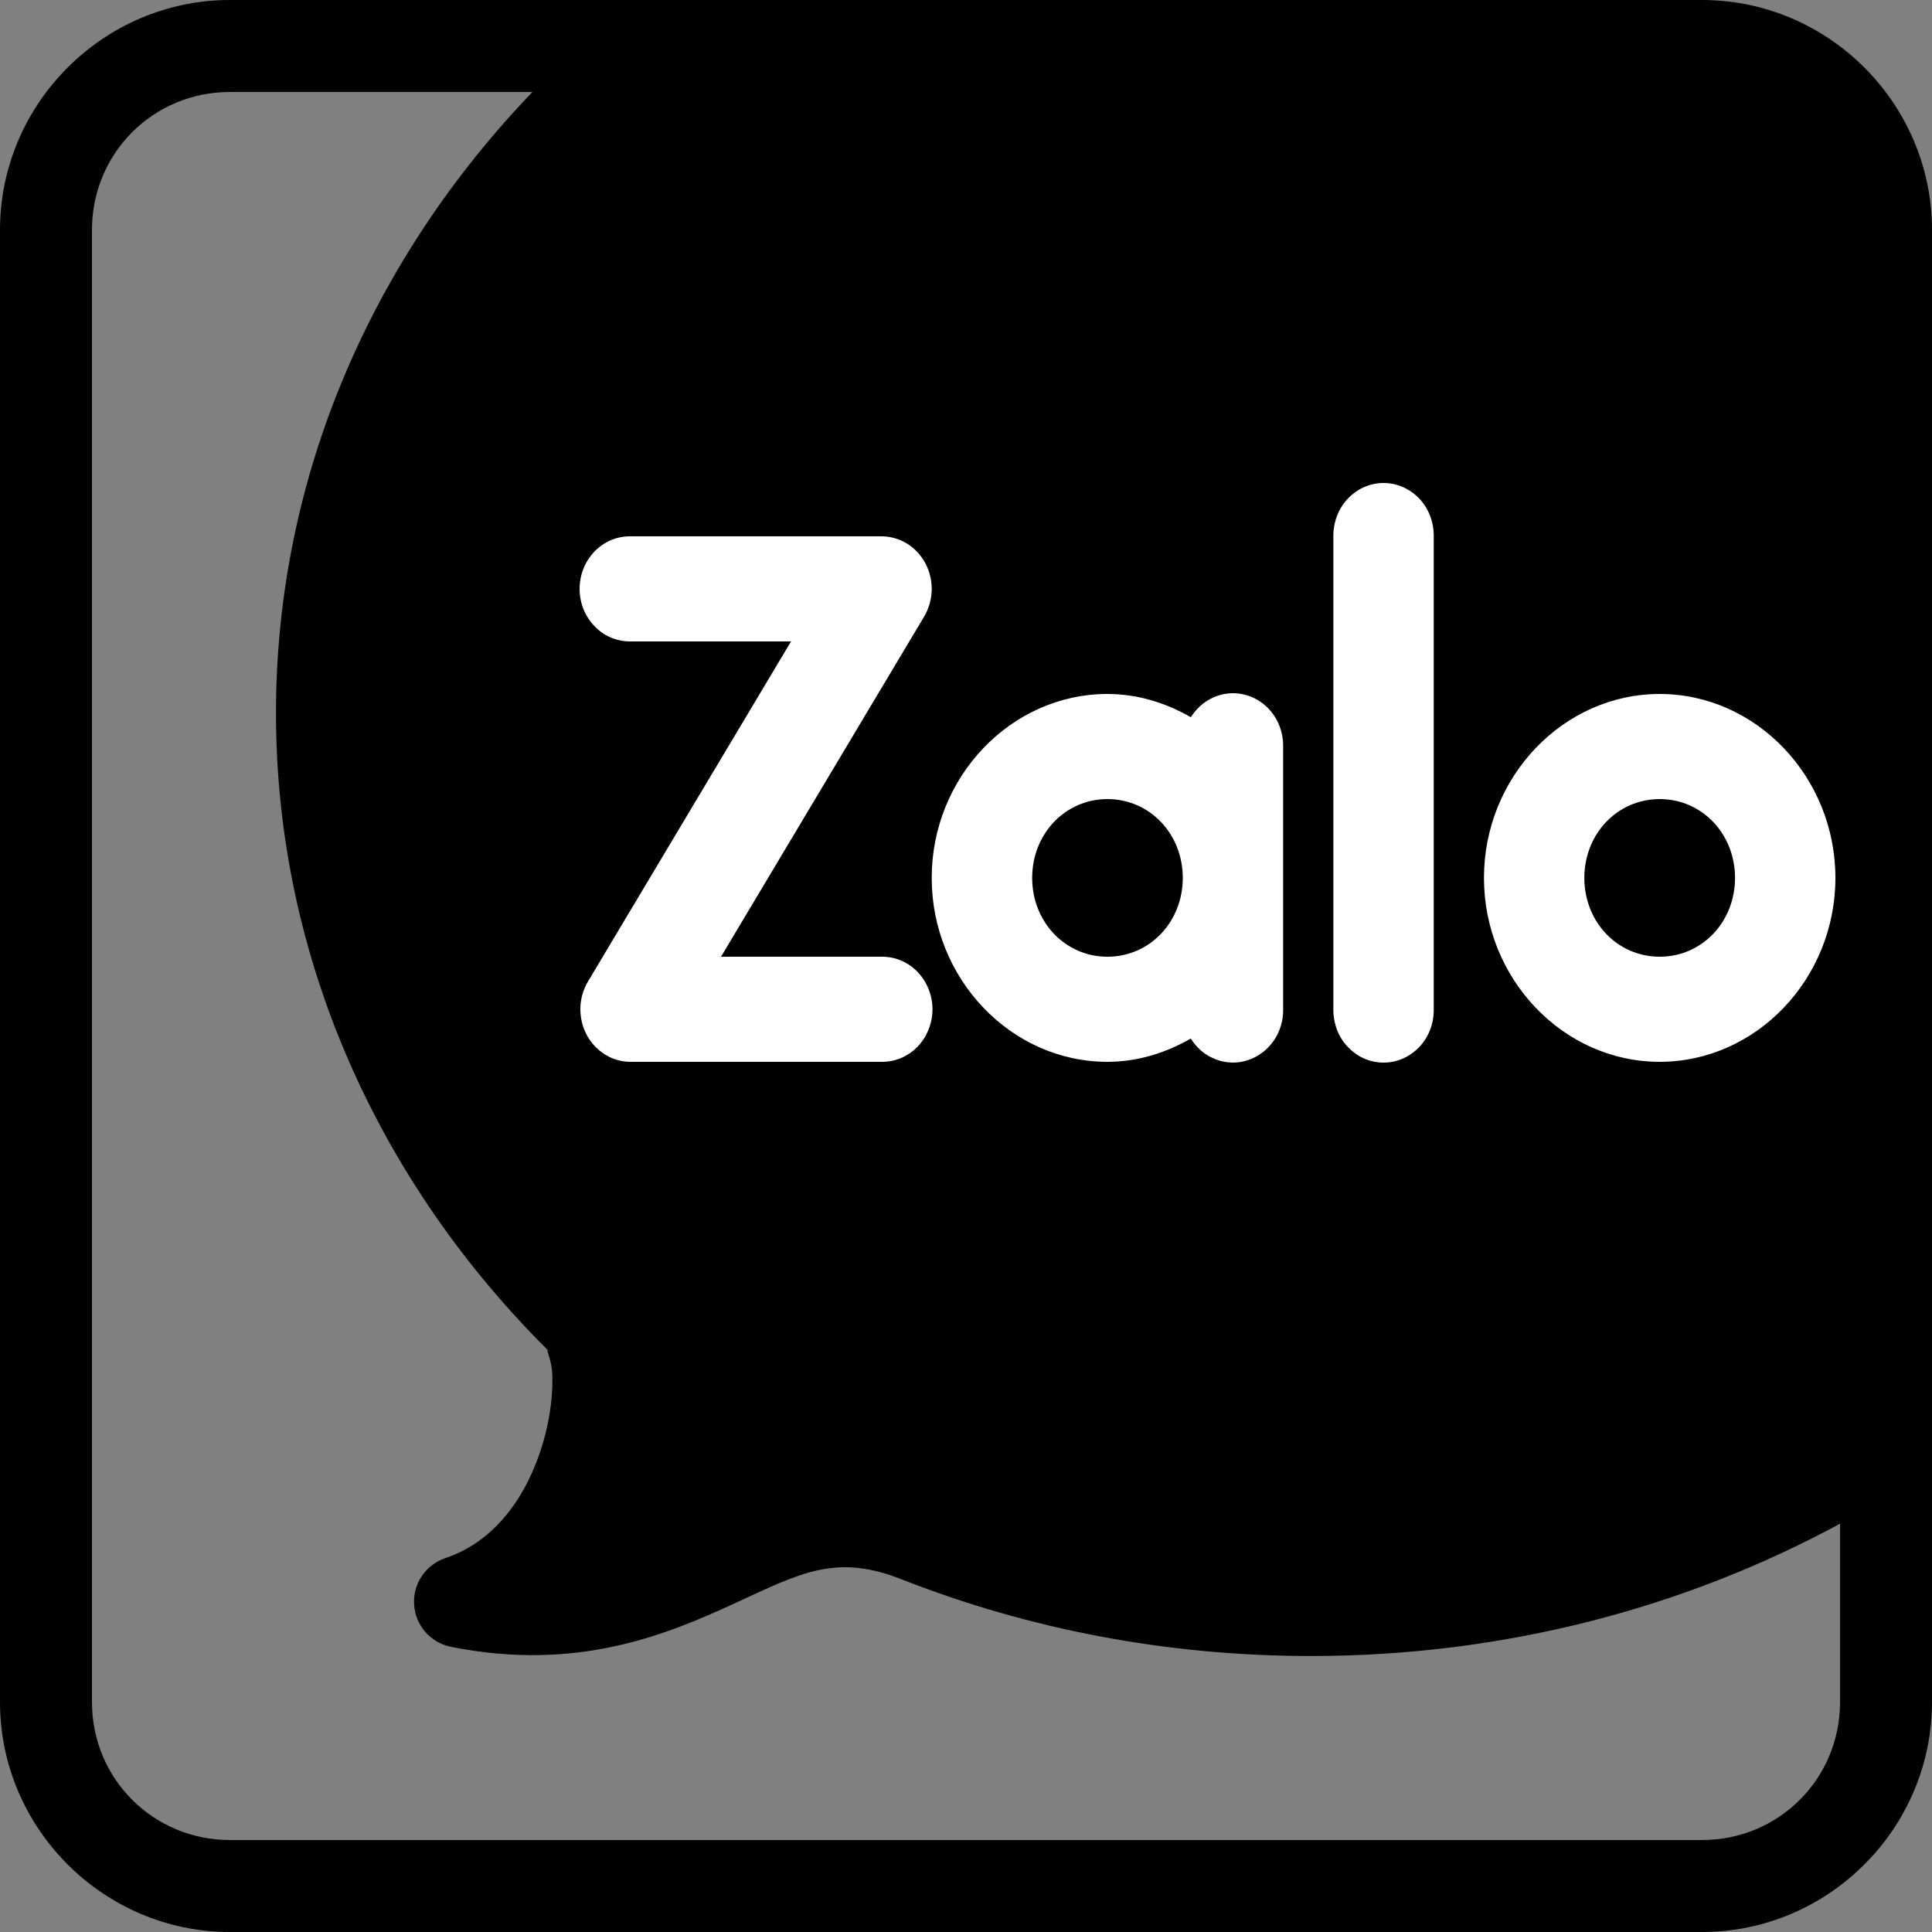 <svg width="20" height="20" viewBox="0 0 20 20" fill="none" xmlns="http://www.w3.org/2000/svg">
<rect x="0" y="0" width="20" height="20" fill="#808080" stroke="none"/>
<path d="M2.381 0C1.072 0 0 1.072 0 2.381V17.619C0 18.928 1.072 20 2.381 20H17.619C18.928 20 20 18.928 20 17.619V2.381C20 1.072 18.928 0 17.619 0H2.381ZM2.381 0.952H5.512C3.866 2.666 2.857 4.916 2.857 7.381C2.857 9.934 3.937 12.261 5.69 13.995C5.626 13.934 5.709 14.04 5.717 14.226C5.726 14.419 5.697 14.684 5.618 14.946C5.462 15.471 5.136 15.954 4.611 16.129C4.512 16.162 4.426 16.228 4.367 16.315C4.308 16.402 4.28 16.506 4.287 16.611C4.293 16.716 4.334 16.815 4.403 16.894C4.472 16.974 4.566 17.027 4.669 17.048C5.983 17.311 6.913 16.915 7.598 16.601C8.283 16.286 8.653 16.075 9.345 16.354L9.351 16.356C10.647 16.863 12.074 17.143 13.571 17.143C15.57 17.143 17.443 16.643 19.048 15.773V17.619C19.048 18.414 18.414 19.048 17.619 19.048H2.381C1.586 19.048 0.952 18.414 0.952 17.619V2.381C0.952 1.586 1.586 0.952 2.381 0.952Z" fill="black"/>
<path d="M14.315 5C14.177 5.002 14.046 5.062 13.95 5.165C13.854 5.268 13.801 5.407 13.803 5.552V10.448C13.802 10.52 13.815 10.592 13.84 10.659C13.866 10.726 13.904 10.787 13.953 10.838C14.001 10.889 14.059 10.93 14.122 10.958C14.186 10.986 14.254 11 14.323 11C14.392 11 14.46 10.986 14.523 10.958C14.587 10.93 14.644 10.889 14.693 10.838C14.741 10.787 14.779 10.726 14.805 10.659C14.831 10.592 14.843 10.52 14.842 10.448V5.552C14.843 5.479 14.83 5.407 14.804 5.339C14.778 5.272 14.739 5.21 14.69 5.159C14.641 5.108 14.582 5.067 14.518 5.04C14.453 5.012 14.384 4.999 14.315 5ZM6.527 5.552C6.458 5.551 6.39 5.564 6.326 5.591C6.262 5.618 6.204 5.658 6.155 5.708C6.106 5.759 6.067 5.819 6.04 5.886C6.014 5.952 6 6.024 6 6.096C6 6.168 6.014 6.239 6.04 6.306C6.067 6.372 6.106 6.432 6.155 6.483C6.204 6.534 6.262 6.574 6.326 6.601C6.39 6.627 6.458 6.641 6.527 6.64H8.189L6.087 10.16C6.038 10.242 6.01 10.337 6.008 10.434C6.006 10.531 6.028 10.627 6.073 10.712C6.118 10.797 6.184 10.867 6.264 10.917C6.343 10.966 6.434 10.992 6.527 10.992H9.126C9.194 10.993 9.263 10.98 9.327 10.953C9.391 10.926 9.449 10.886 9.498 10.836C9.547 10.785 9.586 10.725 9.612 10.658C9.639 10.592 9.653 10.52 9.653 10.448C9.653 10.376 9.639 10.305 9.612 10.238C9.586 10.172 9.547 10.111 9.498 10.061C9.449 10.01 9.391 9.97 9.327 9.943C9.263 9.916 9.194 9.903 9.126 9.904H7.464L9.566 6.384C9.615 6.301 9.642 6.207 9.645 6.11C9.647 6.013 9.625 5.917 9.58 5.832C9.535 5.747 9.469 5.676 9.389 5.627C9.309 5.578 9.218 5.552 9.126 5.552H6.527ZM12.755 7.176C12.67 7.178 12.587 7.201 12.512 7.245C12.438 7.288 12.374 7.35 12.328 7.425C12.069 7.276 11.778 7.184 11.464 7.184C10.466 7.184 9.645 8.043 9.645 9.088C9.645 10.133 10.466 10.992 11.464 10.992C11.778 10.992 12.069 10.899 12.327 10.751C12.388 10.85 12.479 10.926 12.585 10.966C12.691 11.007 12.806 11.011 12.914 10.976C13.022 10.942 13.116 10.872 13.183 10.777C13.25 10.682 13.285 10.566 13.283 10.448V9.088V7.728C13.284 7.655 13.271 7.583 13.245 7.515C13.219 7.448 13.18 7.387 13.131 7.335C13.082 7.284 13.023 7.243 12.959 7.216C12.894 7.189 12.825 7.175 12.755 7.176ZM17.181 7.184C16.183 7.184 15.362 8.043 15.362 9.088C15.362 10.133 16.183 10.992 17.181 10.992C18.18 10.992 19 10.133 19 9.088C19 8.043 18.18 7.184 17.181 7.184ZM11.464 8.272C11.901 8.272 12.244 8.631 12.244 9.088C12.244 9.545 11.901 9.904 11.464 9.904C11.028 9.904 10.685 9.545 10.685 9.088C10.685 8.631 11.028 8.272 11.464 8.272ZM17.181 8.272C17.618 8.272 17.961 8.631 17.961 9.088C17.961 9.545 17.618 9.904 17.181 9.904C16.744 9.904 16.401 9.545 16.401 9.088C16.401 8.631 16.744 8.272 17.181 8.272Z" fill="white"/>
</svg>
